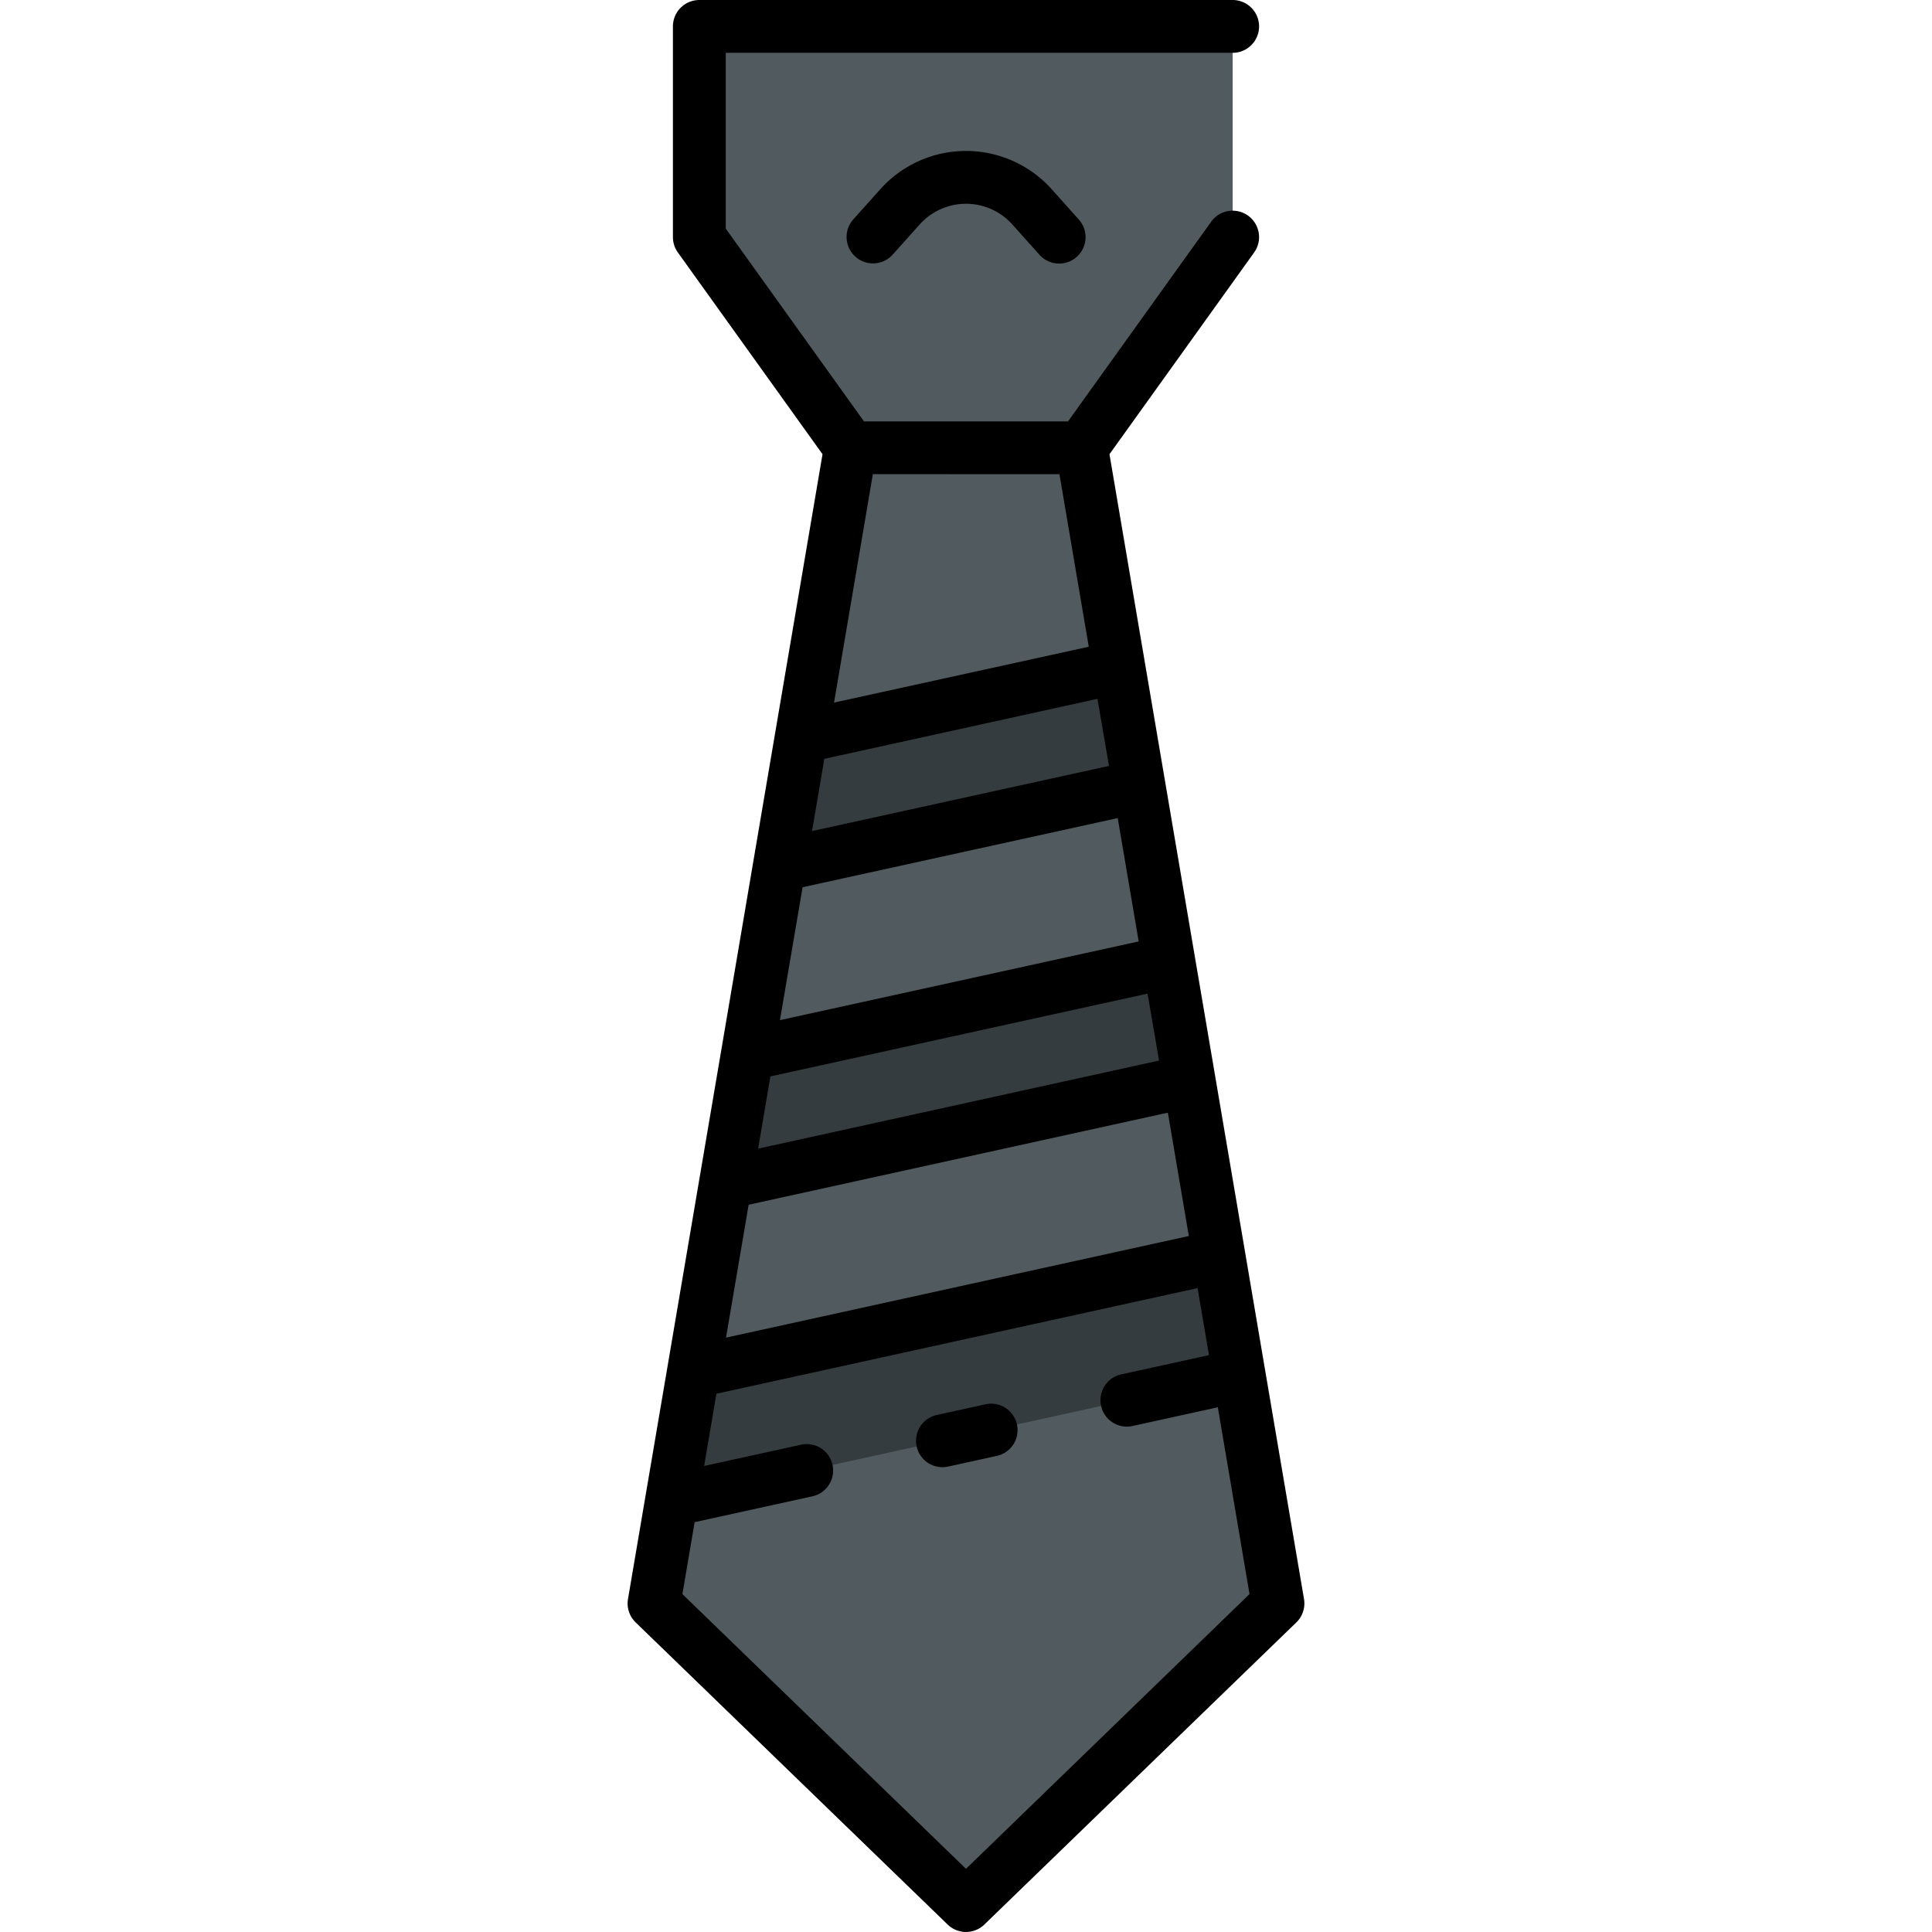 <svg id="Layer_2" data-name="Layer 2" xmlns="http://www.w3.org/2000/svg" viewBox="0 0 128 128"><title>TIE</title><polygon points="71.659 29.667 56.341 29.667 46.333 15.708 46.333 1.75 81.667 1.75 81.667 15.708 71.659 29.667" style="fill:#515a5e"/><polygon points="84.669 106.234 64 126.25 43.331 106.234 56.341 29.667 71.659 29.667 84.669 106.234" style="fill:#515a5e"/><polygon points="51.641 57.326 75.47 52.095 74.128 44.2 53.087 48.818 51.641 57.326" style="fill:#343c3f"/><polygon points="48.067 78.36 78.787 71.617 77.445 63.721 49.513 69.853 48.067 78.36" style="fill:#343c3f"/><polygon points="44.493 99.395 82.104 91.139 80.762 83.243 45.939 90.888 44.493 99.395" style="fill:#343c3f"/><path d="M86.394,105.941,83.829,90.846h0l-1.341-7.9v0l-1.975-11.62v0L79.17,63.428h0L73.506,30.093l9.583-13.365a1.75,1.75,0,0,0-2.845-2.039L70.76,27.917H57.24L48.083,15.146V3.5H81.667a1.75,1.75,0,0,0,0-3.5H46.333a1.751,1.751,0,0,0-1.75,1.75V15.708a1.751,1.751,0,0,0,.328,1.02l9.583,13.365L51.362,48.525h0l-.773,4.547-2.8,16.487h0l-.944,5.552-2.63,15.482h0L42.768,99.1h0l-1.162,6.839a1.748,1.748,0,0,0,.508,1.55l20.669,20.016a1.749,1.749,0,0,0,2.434,0l20.669-20.016A1.748,1.748,0,0,0,86.394,105.941ZM49.6,79.817l27.774-6.1,1.389,8.172L48.1,88.622Zm3.574-21.035L74.052,54.2l1.389,8.172L51.673,67.587Zm20.3-8.038L53.8,55.06l.813-4.785L72.71,46.3Zm3.317,19.521L50.228,76.1l.813-4.785,24.987-5.485Zm-6.6-38.848,1.943,11.431-16.877,3.7,2.572-15.135ZM64,123.814l-18.789-18.2.81-4.767,7.8-1.712a1.75,1.75,0,0,0-.75-3.419l-6.42,1.409.813-4.785,31.879-7,.664,3.909.09.532-5.813,1.276a1.75,1.75,0,0,0,.75,3.419l5.65-1.24,2.1,12.376Z"/><path d="M65.291,93.038l-3.223.707a1.75,1.75,0,0,0,.373,3.46,1.805,1.805,0,0,0,.377-.041l3.223-.707a1.75,1.75,0,0,0-.75-3.419Z"/><path d="M64,10a7.626,7.626,0,0,0-5.68,2.54l-1.791,2a1.75,1.75,0,0,0,2.609,2.333l1.791-2a4.121,4.121,0,0,1,6.142,0l1.791,2a1.75,1.75,0,1,0,2.609-2.333l-1.791-2A7.629,7.629,0,0,0,64,10Z"/></svg>